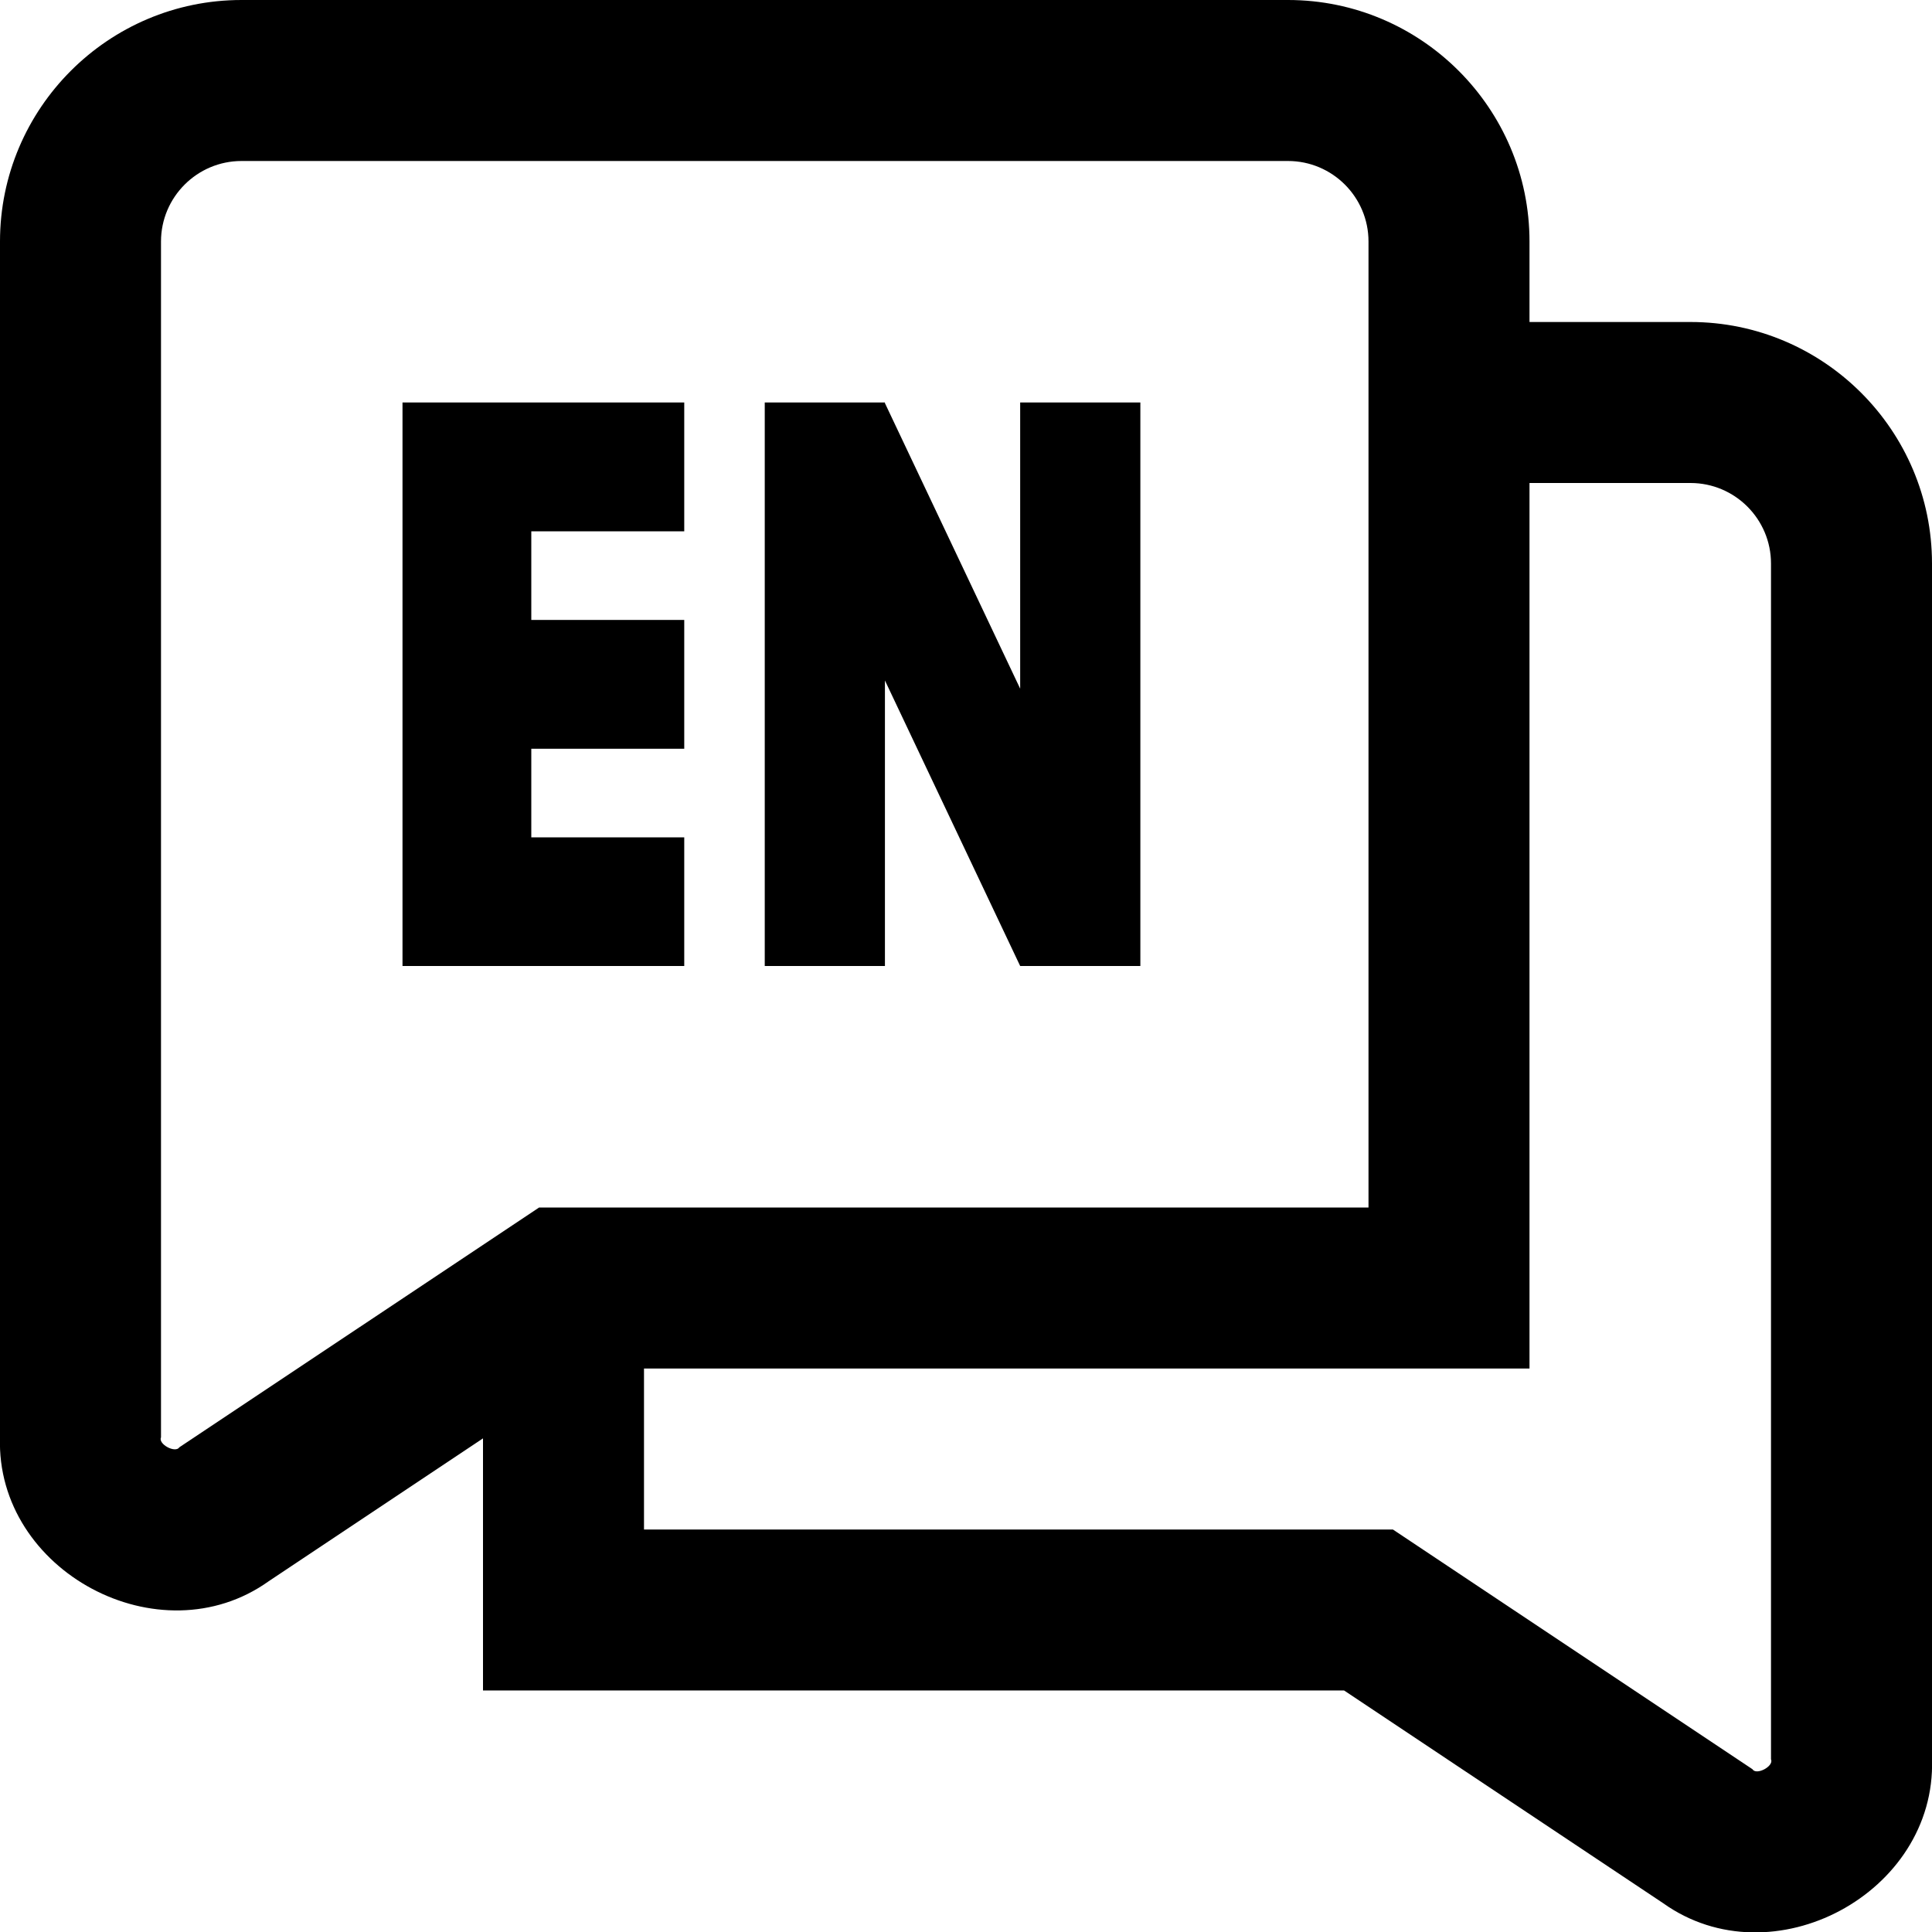 <?xml version="1.0" encoding="UTF-8"?>
<svg xmlns="http://www.w3.org/2000/svg" id="Layer_1" data-name="Layer 1" viewBox="0 0 24 24">
  <path d="M21,4h-2v-1c0-1.654-1.346-3-3-3H3C1.346,0,0,1.346,0,3v14.855c-.054,1.663,1.984,2.755,3.339,1.787l2.661-1.774v3.132h10.697l3.963,2.642c1.356,.967,3.393-.124,3.34-1.787V7c0-1.654-1.346-3-3-3ZM2.229,17.978c-.05,.079-.268-.039-.229-.123V3c0-.551,.449-1,1-1h13c.552,0,1,.449,1,1V15H6.697l-4.468,2.978Zm19.771,3.877c.039,.086-.183,.203-.23,.123l-4.467-2.978H8v-2h11V6h2c.552,0,1,.449,1,1v14.855ZM8.5,12h-3.5V5h3.5v1.6h-1.9v1.101h1.9v1.6h-1.9v1.101h1.9v1.6Zm2.493,0h-1.493V5h1.493v.008l1.68,3.547v-3.555h1.493v7h-1.493l-1.68-3.547v3.547Z"/>
</svg>
